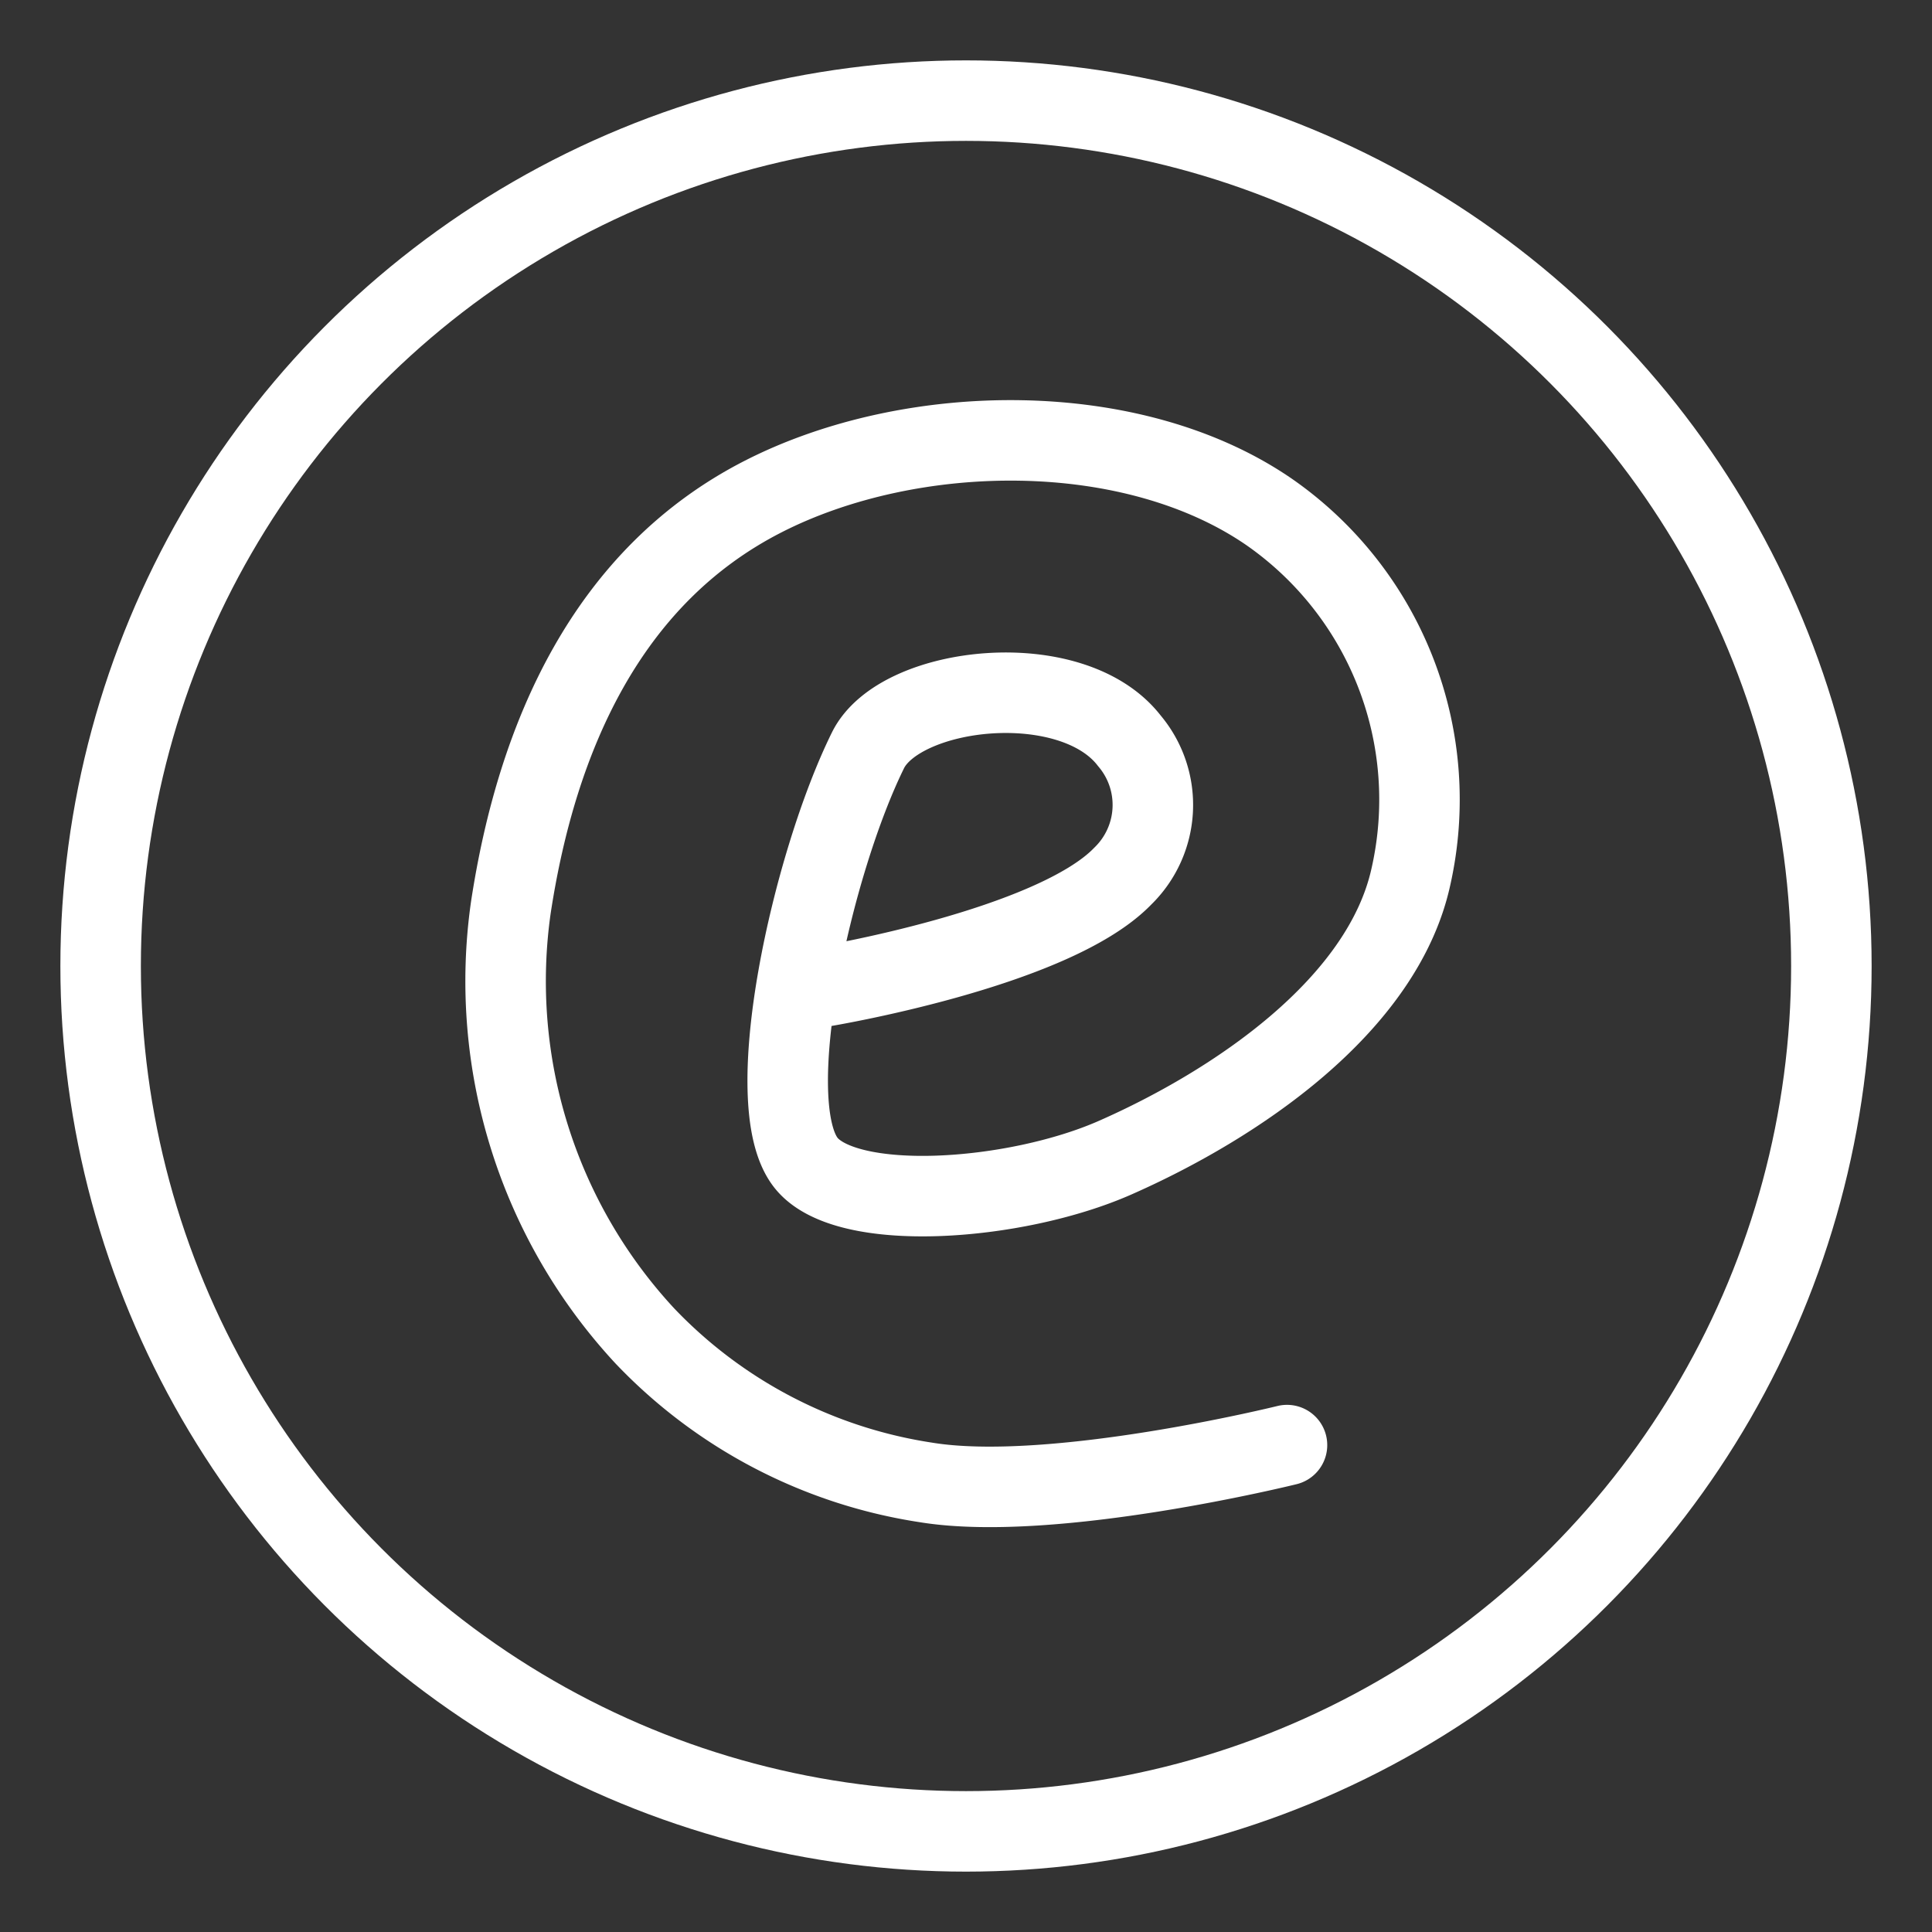 <svg xmlns="http://www.w3.org/2000/svg" viewBox="0 0 48 48"><rect x="0" y="0" width="48" height="48" fill="#333333" stroke="none"/><defs><style>.a{stroke-width:2px;stroke-width:2px;fill:none;stroke:#fff;stroke-linecap:round;stroke-linejoin:round;}</style></defs><circle class="a" cx="24" cy="24" r="21.5"/><path class="a" d="M20.445,24.512s5.706-.942,7.447-2.742a2.467,2.467,0,0,0,.167-3.365c-1.432-1.857-5.702-1.369-6.494.236-1.388,2.812-2.718,8.754-1.542,10.246,1,1.269,5.2.968,7.678-.123,3-1.321,6.649-3.778,7.352-6.98a8.706,8.706,0,0,0-3.499-9.049c-3.404-2.361-8.898-2.283-12.589-.401-3.858,1.968-5.62,5.929-6.273,10.211a12.957,12.957,0,0,0,3.333,10.65,12.168,12.168,0,0,0,6.977,3.635c3.151.515,8.973-.927,8.973-.927"/></svg>